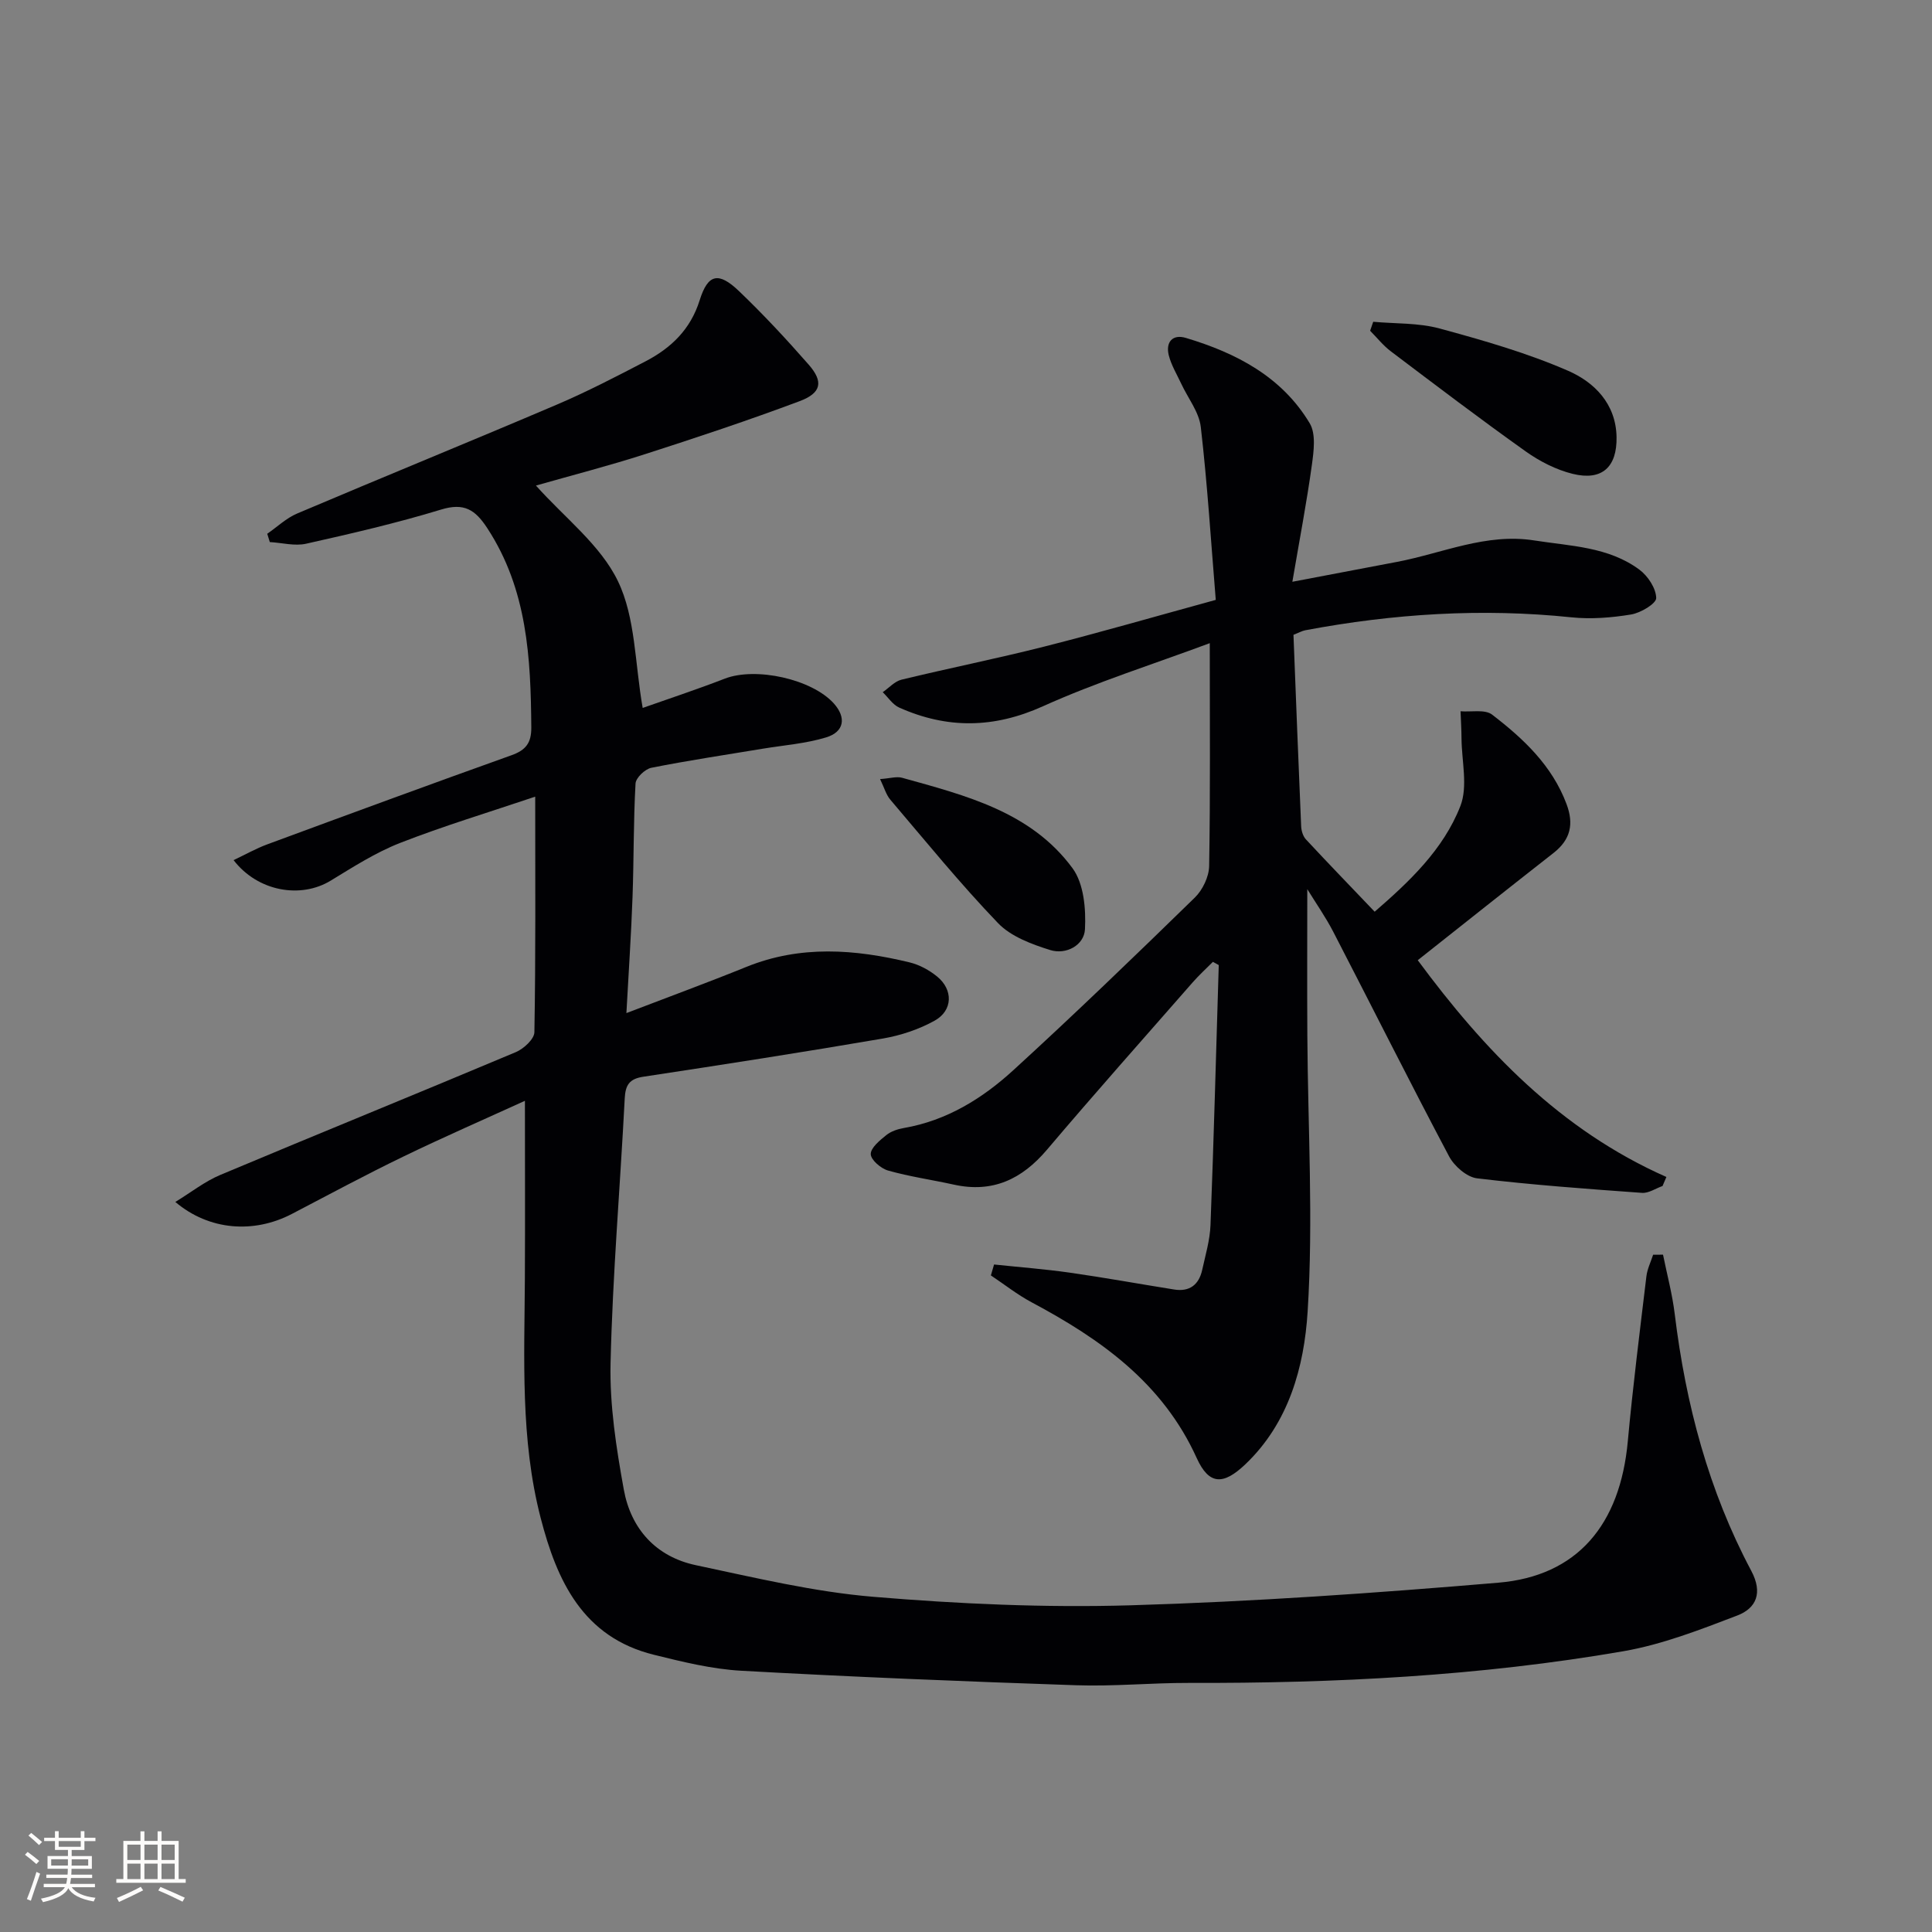 <svg enable-background="new 0 0 400 400" viewBox="0 0 400 400" xmlns="http://www.w3.org/2000/svg"><rect x="0" y="0" width="400" height="400" fill="#808080" stroke="none"/><g fill="#010104"><path d="m344.31 259.76c.83 4.11 1.93 8.19 2.43 12.33 2.27 18.62 7 36.52 15.84 53.13 2.42 4.55 1.07 7.74-2.91 9.26-7.68 2.94-15.51 5.99-23.56 7.39-29.73 5.14-59.79 6.65-89.94 6.56-7.81-.02-15.64.75-23.43.48-23.1-.78-46.2-1.72-69.27-3-6.08-.34-12.15-1.84-18.1-3.31-14.69-3.64-20.06-15.28-23.43-28.32-4.23-16.32-3.36-33.02-3.27-49.65.06-12.09.01-24.17.01-36.72-8.11 3.7-16.73 7.46-25.18 11.55-7.78 3.76-15.39 7.86-23.05 11.86-7.88 4.12-17.16 3.46-24.15-2.47 3.28-2 6.1-4.25 9.3-5.59 20.37-8.56 40.84-16.86 61.2-25.43 1.63-.69 3.82-2.7 3.84-4.13.28-15.81.17-31.62.17-48.76-9.7 3.27-18.99 6.07-28 9.59-5.03 1.97-9.7 4.97-14.35 7.8-6.18 3.77-15.07 2.28-20.1-4.25 2.44-1.15 4.66-2.42 7.04-3.29 16.81-6.21 33.64-12.4 50.51-18.43 2.96-1.06 4.11-2.54 4.09-5.74-.11-14.41-.82-28.58-9.1-41.25-2.51-3.85-4.8-5.33-9.58-3.87-9.18 2.8-18.57 4.97-27.94 7.07-2.36.53-5-.2-7.52-.34-.18-.57-.35-1.15-.53-1.72 2.06-1.42 3.95-3.25 6.21-4.2 17.88-7.59 35.88-14.92 53.75-22.54 6.26-2.67 12.32-5.82 18.36-8.96 5.29-2.76 9.31-6.59 11.21-12.65 1.71-5.46 3.9-5.94 8.14-1.89 5.04 4.82 9.81 9.95 14.41 15.2 3.12 3.56 2.68 5.89-1.89 7.6-10.55 3.95-21.25 7.51-31.98 10.96-7.39 2.38-14.93 4.32-22.58 6.5 5.93 6.65 13.37 12.3 16.98 19.8 3.65 7.57 3.49 16.98 5.12 26.24 5.31-1.88 11.21-3.82 16.99-6.06 6.4-2.48 18.07.07 22.62 5.17 2.56 2.88 2.15 5.84-1.63 6.99-4.24 1.29-8.77 1.62-13.18 2.35-7.68 1.28-15.38 2.42-23 3.94-1.31.26-3.22 2.08-3.28 3.27-.44 7.81-.34 15.65-.62 23.47-.28 7.79-.81 15.57-1.27 24.05 8.81-3.38 16.89-6.34 24.85-9.57 11.18-4.53 22.46-3.67 33.78-.93 2.03.49 4.07 1.6 5.7 2.93 3.35 2.73 3.27 7.03-.5 9.13-3.25 1.81-7.01 3.06-10.69 3.7-16.51 2.83-33.05 5.4-49.61 7.91-2.94.44-3.74 1.72-3.88 4.55-.94 18.26-2.51 36.5-2.93 54.77-.2 8.7 1.18 17.54 2.74 26.15 1.47 8.13 6.65 13.92 14.95 15.67 12.16 2.57 24.36 5.51 36.69 6.54 17.7 1.48 35.56 2.28 53.31 1.76 25.4-.75 50.79-2.54 76.11-4.68 16.36-1.38 25.22-11.98 26.81-29.28 1.05-11.41 2.49-22.78 3.85-34.15.18-1.52.91-2.98 1.39-4.47.66.01 1.36-.01 2.05-.02z"/><path d="m251.71 124.2c-.99-12.04-1.73-23.96-3.1-35.8-.36-3.11-2.67-5.98-4.06-8.98-.9-1.93-2.04-3.8-2.56-5.83-.7-2.75.77-4.46 3.53-3.63 10.42 3.12 19.86 8.02 25.64 17.67 1.32 2.2.84 5.78.45 8.62-1.06 7.68-2.52 15.3-4.04 24.2 7.92-1.51 14.83-2.82 21.73-4.13 9.4-1.8 18.4-5.99 28.34-4.43 7.52 1.18 15.38 1.3 21.79 6.06 1.75 1.3 3.43 3.85 3.47 5.86.02 1.16-3.21 3.08-5.18 3.41-4.06.67-8.3 1.01-12.38.59-18.53-1.93-36.86-.75-55.1 2.68-.64.12-1.24.47-2.44.94.51 13.11 1.02 26.38 1.59 39.65.04.92.38 2.05.98 2.7 4.61 4.96 9.32 9.82 14.24 14.98 7.05-6.12 14.21-12.8 17.75-21.89 1.58-4.07.27-9.28.23-13.97-.01-1.88-.13-3.76-.2-5.64 2.21.18 5.05-.44 6.53.69 6.47 4.97 12.41 10.52 15.41 18.51 1.56 4.15.84 7.37-2.68 10.13-9.29 7.27-18.53 14.62-28.12 22.21 13.74 18.59 29.46 35.14 51.48 44.88-.27.62-.53 1.25-.8 1.87-1.42.5-2.88 1.52-4.25 1.42-11.4-.82-22.82-1.65-34.16-3.01-2.12-.26-4.72-2.53-5.79-4.56-8.16-15.4-15.96-31-23.97-46.48-1.58-3.05-3.57-5.89-5.38-8.83 0 10.21-.05 20.23.01 30.24.11 19.09 1.26 38.25.06 57.25-.72 11.38-3.87 23.02-12.93 31.62-4.51 4.28-7.48 4.31-10.04-1.34-7.04-15.53-19.84-24.59-34.17-32.23-2.96-1.58-5.63-3.7-8.44-5.57.22-.75.44-1.51.66-2.26 5.23.55 10.48.95 15.68 1.69 7.22 1.03 14.4 2.34 21.61 3.49 3.18.51 5.12-.98 5.8-4.05.67-3.07 1.6-6.16 1.72-9.27.69-17.95 1.16-35.9 1.71-53.85-.4-.22-.8-.45-1.21-.67-1.4 1.41-2.88 2.75-4.18 4.24-10.09 11.52-20.26 22.96-30.16 34.64-5.2 6.14-11.28 9.02-19.32 7.24-4.53-1-9.14-1.65-13.59-2.91-1.49-.42-3.57-2.21-3.59-3.4-.02-1.31 1.87-2.85 3.21-3.93.98-.8 2.38-1.26 3.66-1.48 8.85-1.53 16.23-6.1 22.63-11.95 12.76-11.66 25.21-23.68 37.59-35.75 1.62-1.58 2.93-4.31 2.97-6.53.26-14.97.13-29.94.13-46.15-11.73 4.37-23.44 8.06-34.55 13.07-10.17 4.59-19.82 4.69-29.74.27-1.35-.6-2.29-2.1-3.42-3.19 1.29-.89 2.46-2.24 3.88-2.59 9.81-2.38 19.73-4.36 29.52-6.84 11.44-2.9 22.75-6.17 35.55-9.68z"/><path d="m284.31 66.62c4.59.42 9.36.2 13.74 1.39 9.02 2.45 18.1 5.05 26.64 8.77 5.38 2.35 9.88 6.8 10 13.71.11 6.2-3 9.11-9.07 7.62-3.42-.84-6.82-2.58-9.71-4.63-9.45-6.72-18.7-13.75-27.95-20.74-1.59-1.2-2.87-2.83-4.29-4.26.22-.61.43-1.24.64-1.86z"/><path d="m182.21 161.3c2.05-.14 3.41-.59 4.56-.27 13.14 3.66 26.68 7.03 35.28 18.72 2.35 3.19 2.8 8.42 2.58 12.64-.16 3.29-3.88 5.35-7.22 4.3-3.83-1.2-8.11-2.79-10.77-5.56-7.82-8.14-14.96-16.93-22.28-25.53-.89-1.02-1.27-2.48-2.15-4.3z"/></g><path d="m5.17 384 .55-.58c.85.61 1.65 1.24 2.4 1.87l-.59.64c-.83-.73-1.62-1.38-2.36-1.93m1.22 9.53-.82-.34c.71-1.76 1.37-3.64 1.98-5.63.24.13.5.25.76.36-.6 1.67-1.24 3.54-1.92 5.61m-.5-13.5.57-.54c.56.44 1.31 1.06 2.26 1.87l-.64.64c-.68-.66-1.41-1.32-2.19-1.97m3.25.46h2.24v-1.36h.77v1.36h4.57v-1.36h.76v1.36h2.28v.69h-2.28v1.84h-2.64v1.26h4.18v2.64h-4.21c0 .45-.02.86-.05 1.21h4.32v.69h-4.38c-.04.34-.1.75-.19 1.22h5.15v.69h-4.82c.87 1.19 2.51 1.92 4.93 2.19-.17.31-.3.57-.37.76-2.77-.49-4.52-1.41-5.26-2.76-.56 1.26-2.3 2.23-5.24 2.9-.12-.25-.26-.48-.43-.72 2.73-.55 4.38-1.34 4.96-2.38h-4.38v-.69h4.65c.1-.38.17-.79.21-1.22h-4.32v-.69h4.4c.03-.34.05-.75.05-1.21h-4.2v-2.64h4.23v-1.26h-2.69v-1.84h-2.24zm1.46 4.46v1.29h3.45c.01-.4.02-.57.01-.53v-.32-.45h-3.46zm1.55-2.59h4.57v-1.19h-4.57zm6.11 2.59h-3.42v.77c-.01.19-.01.37-.02.53h3.44z" fill="#fcfbfa"/><path d="m32.63 379.16h.82v1.98h3.54v7.89h1.46v.78h-14.37v-.78h1.46v-7.89h3.54v-1.98h.82v1.98h2.73zm-3.49 11.48.5.73c-1.61.82-3.28 1.63-5 2.41-.13-.27-.28-.55-.44-.82 1.75-.72 3.4-1.49 4.94-2.32m-2.78-5.55h2.73v-3.18h-2.73zm0 3.95h2.73v-3.2h-2.73zm3.54-3.95h2.73v-3.18h-2.73zm0 3.95h2.73v-3.2h-2.73zm7.89 4.68c-1.84-.92-3.51-1.7-5.02-2.32l.45-.73c1.89.8 3.57 1.55 5.04 2.23zm-1.62-11.81h-2.73v3.18h2.73zm-2.73 7.13h2.73v-3.2h-2.73z" fill="#fcfbfa"/></svg>